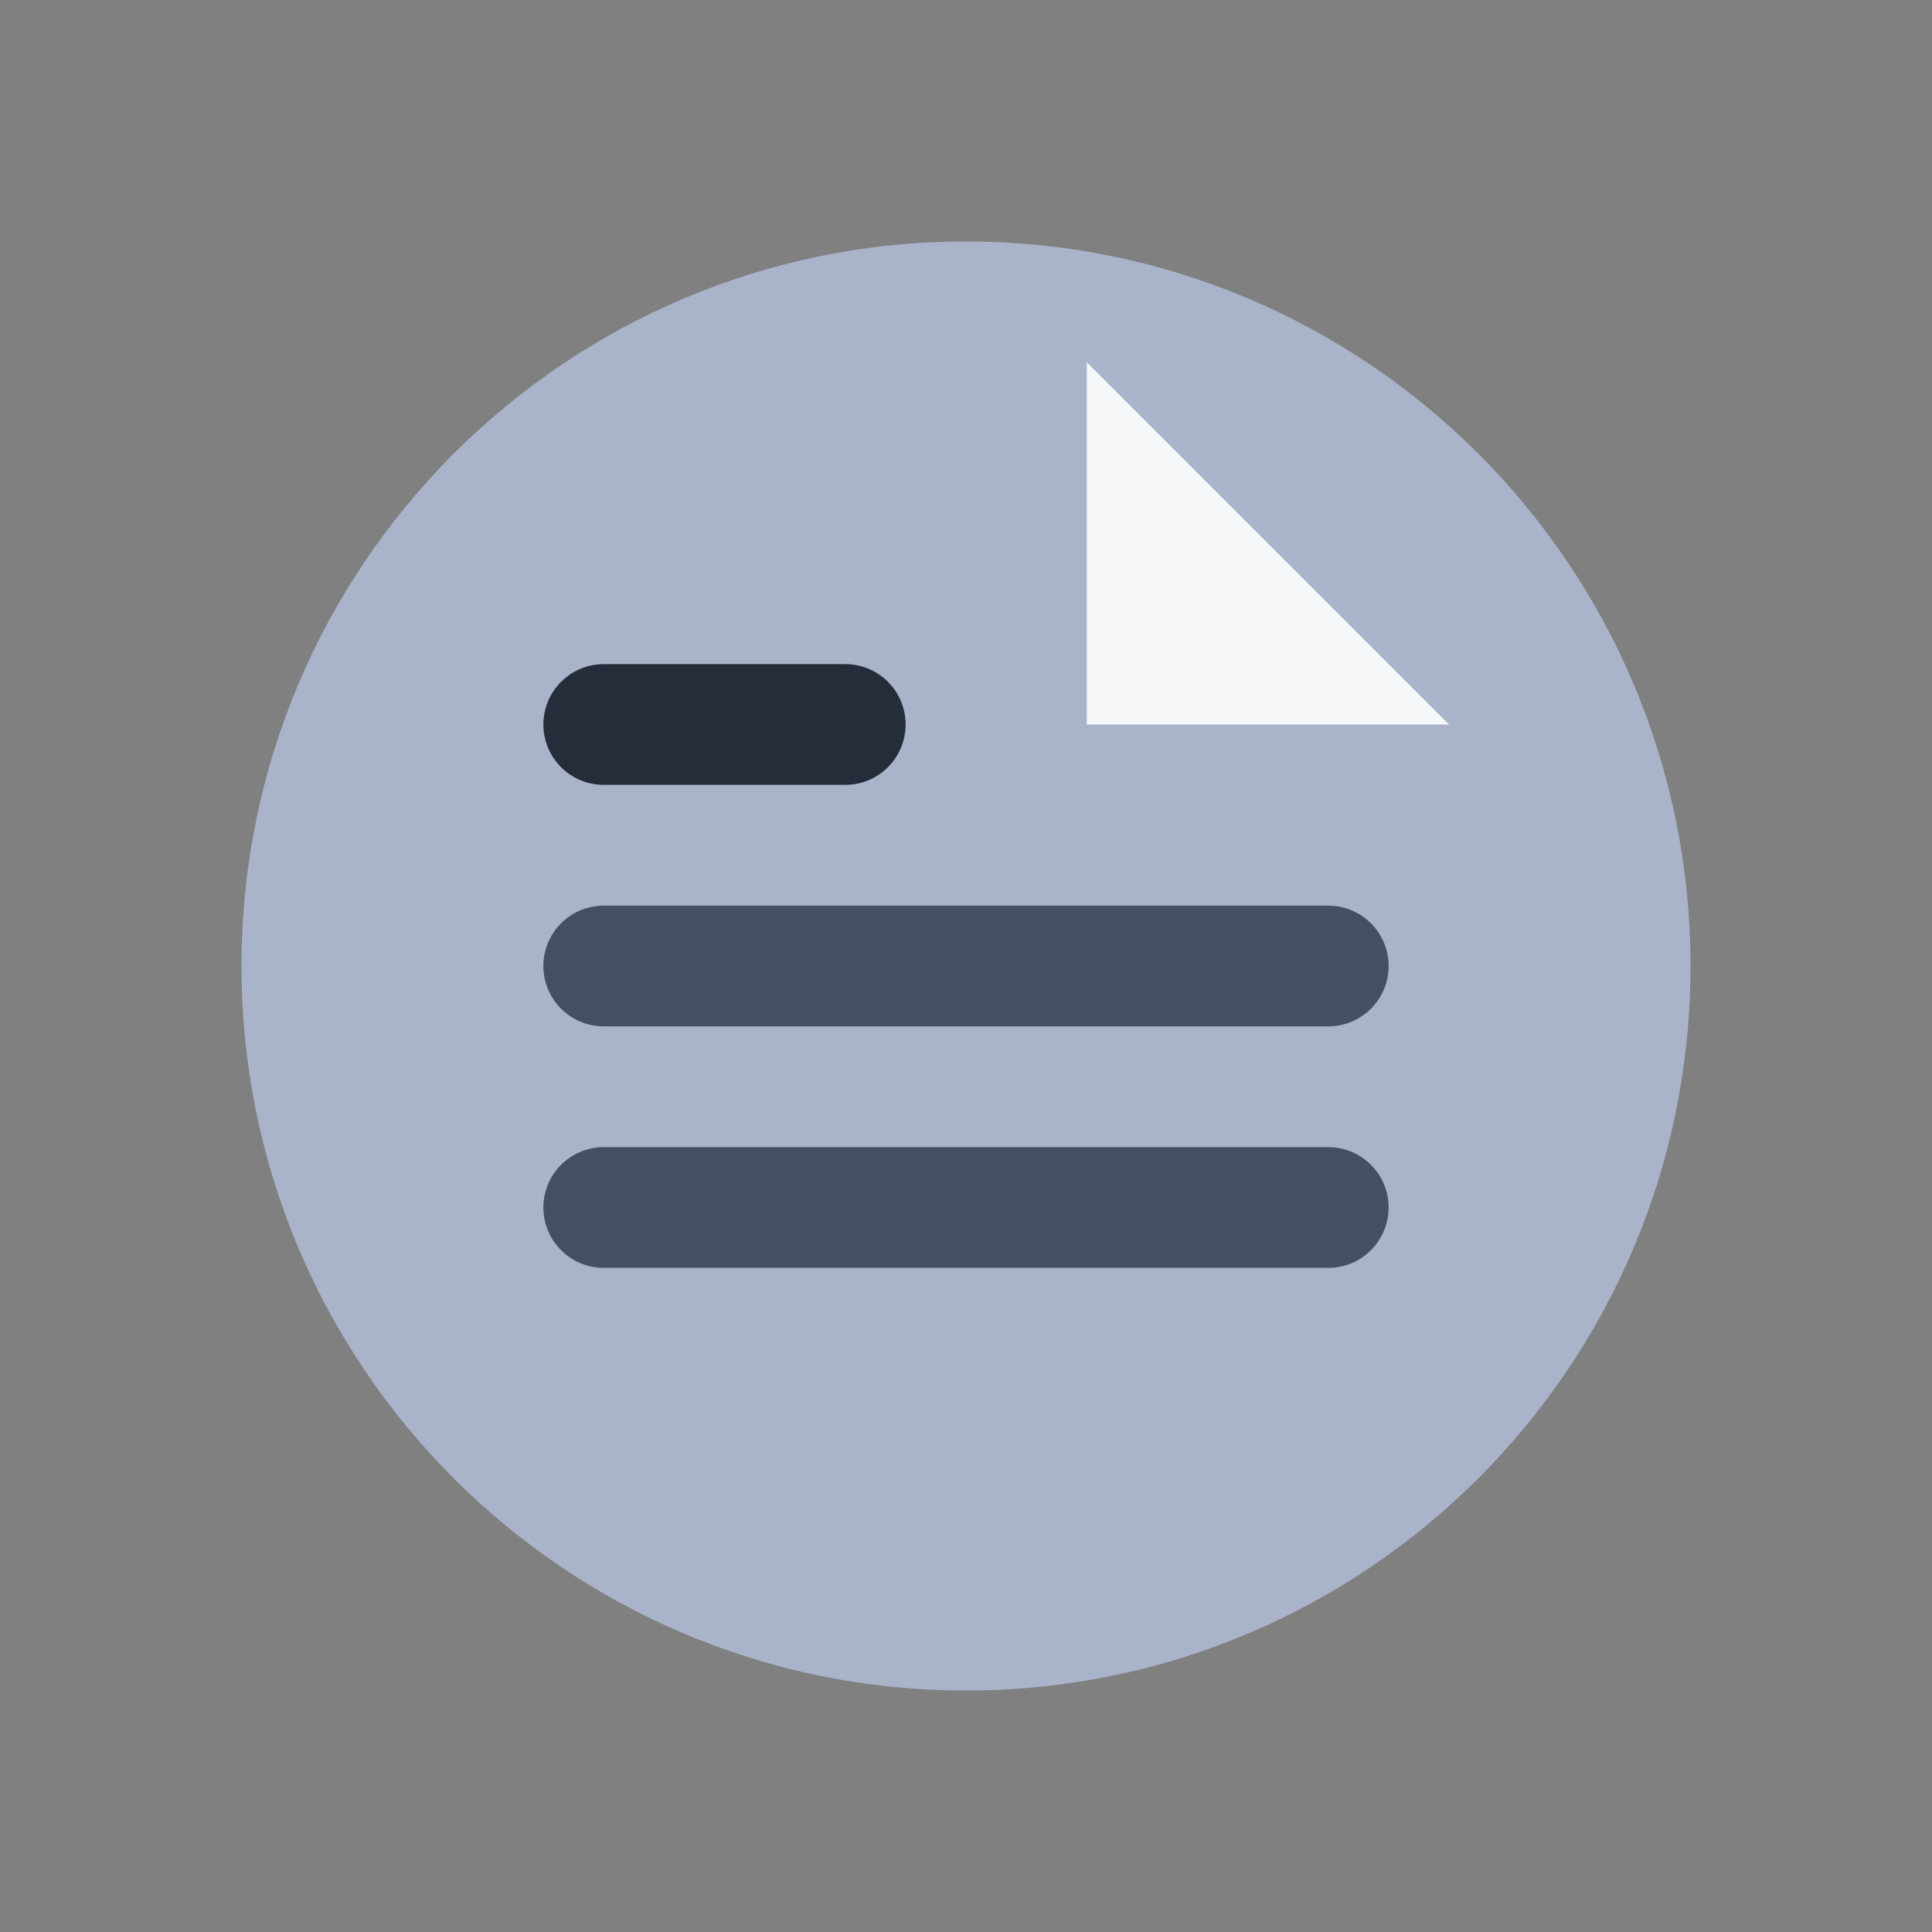<svg width="16" height="16" viewBox="0 0 16 16" fill="none" xmlns="http://www.w3.org/2000/svg">
<rect x="0" y="0" width="16" height="16" fill="#808080" stroke="none"/>
<path d="M8 14C11.314 14 14 11.314 14 8C14 4.686 11.314 2 8 2C4.686 2 2 4.686 2 8C2 11.314 4.686 14 8 14Z" fill="#A9B4CB"/>
<path d="M9 3V6H12" fill="#F5F7F9"/>
<path d="M11 8H5M11 10H5" stroke="#434F65" stroke-linecap="round" stroke-linejoin="round"/>
<path d="M7 6H5" stroke="#252D3A" stroke-linecap="round" stroke-linejoin="round"/>
</svg>
